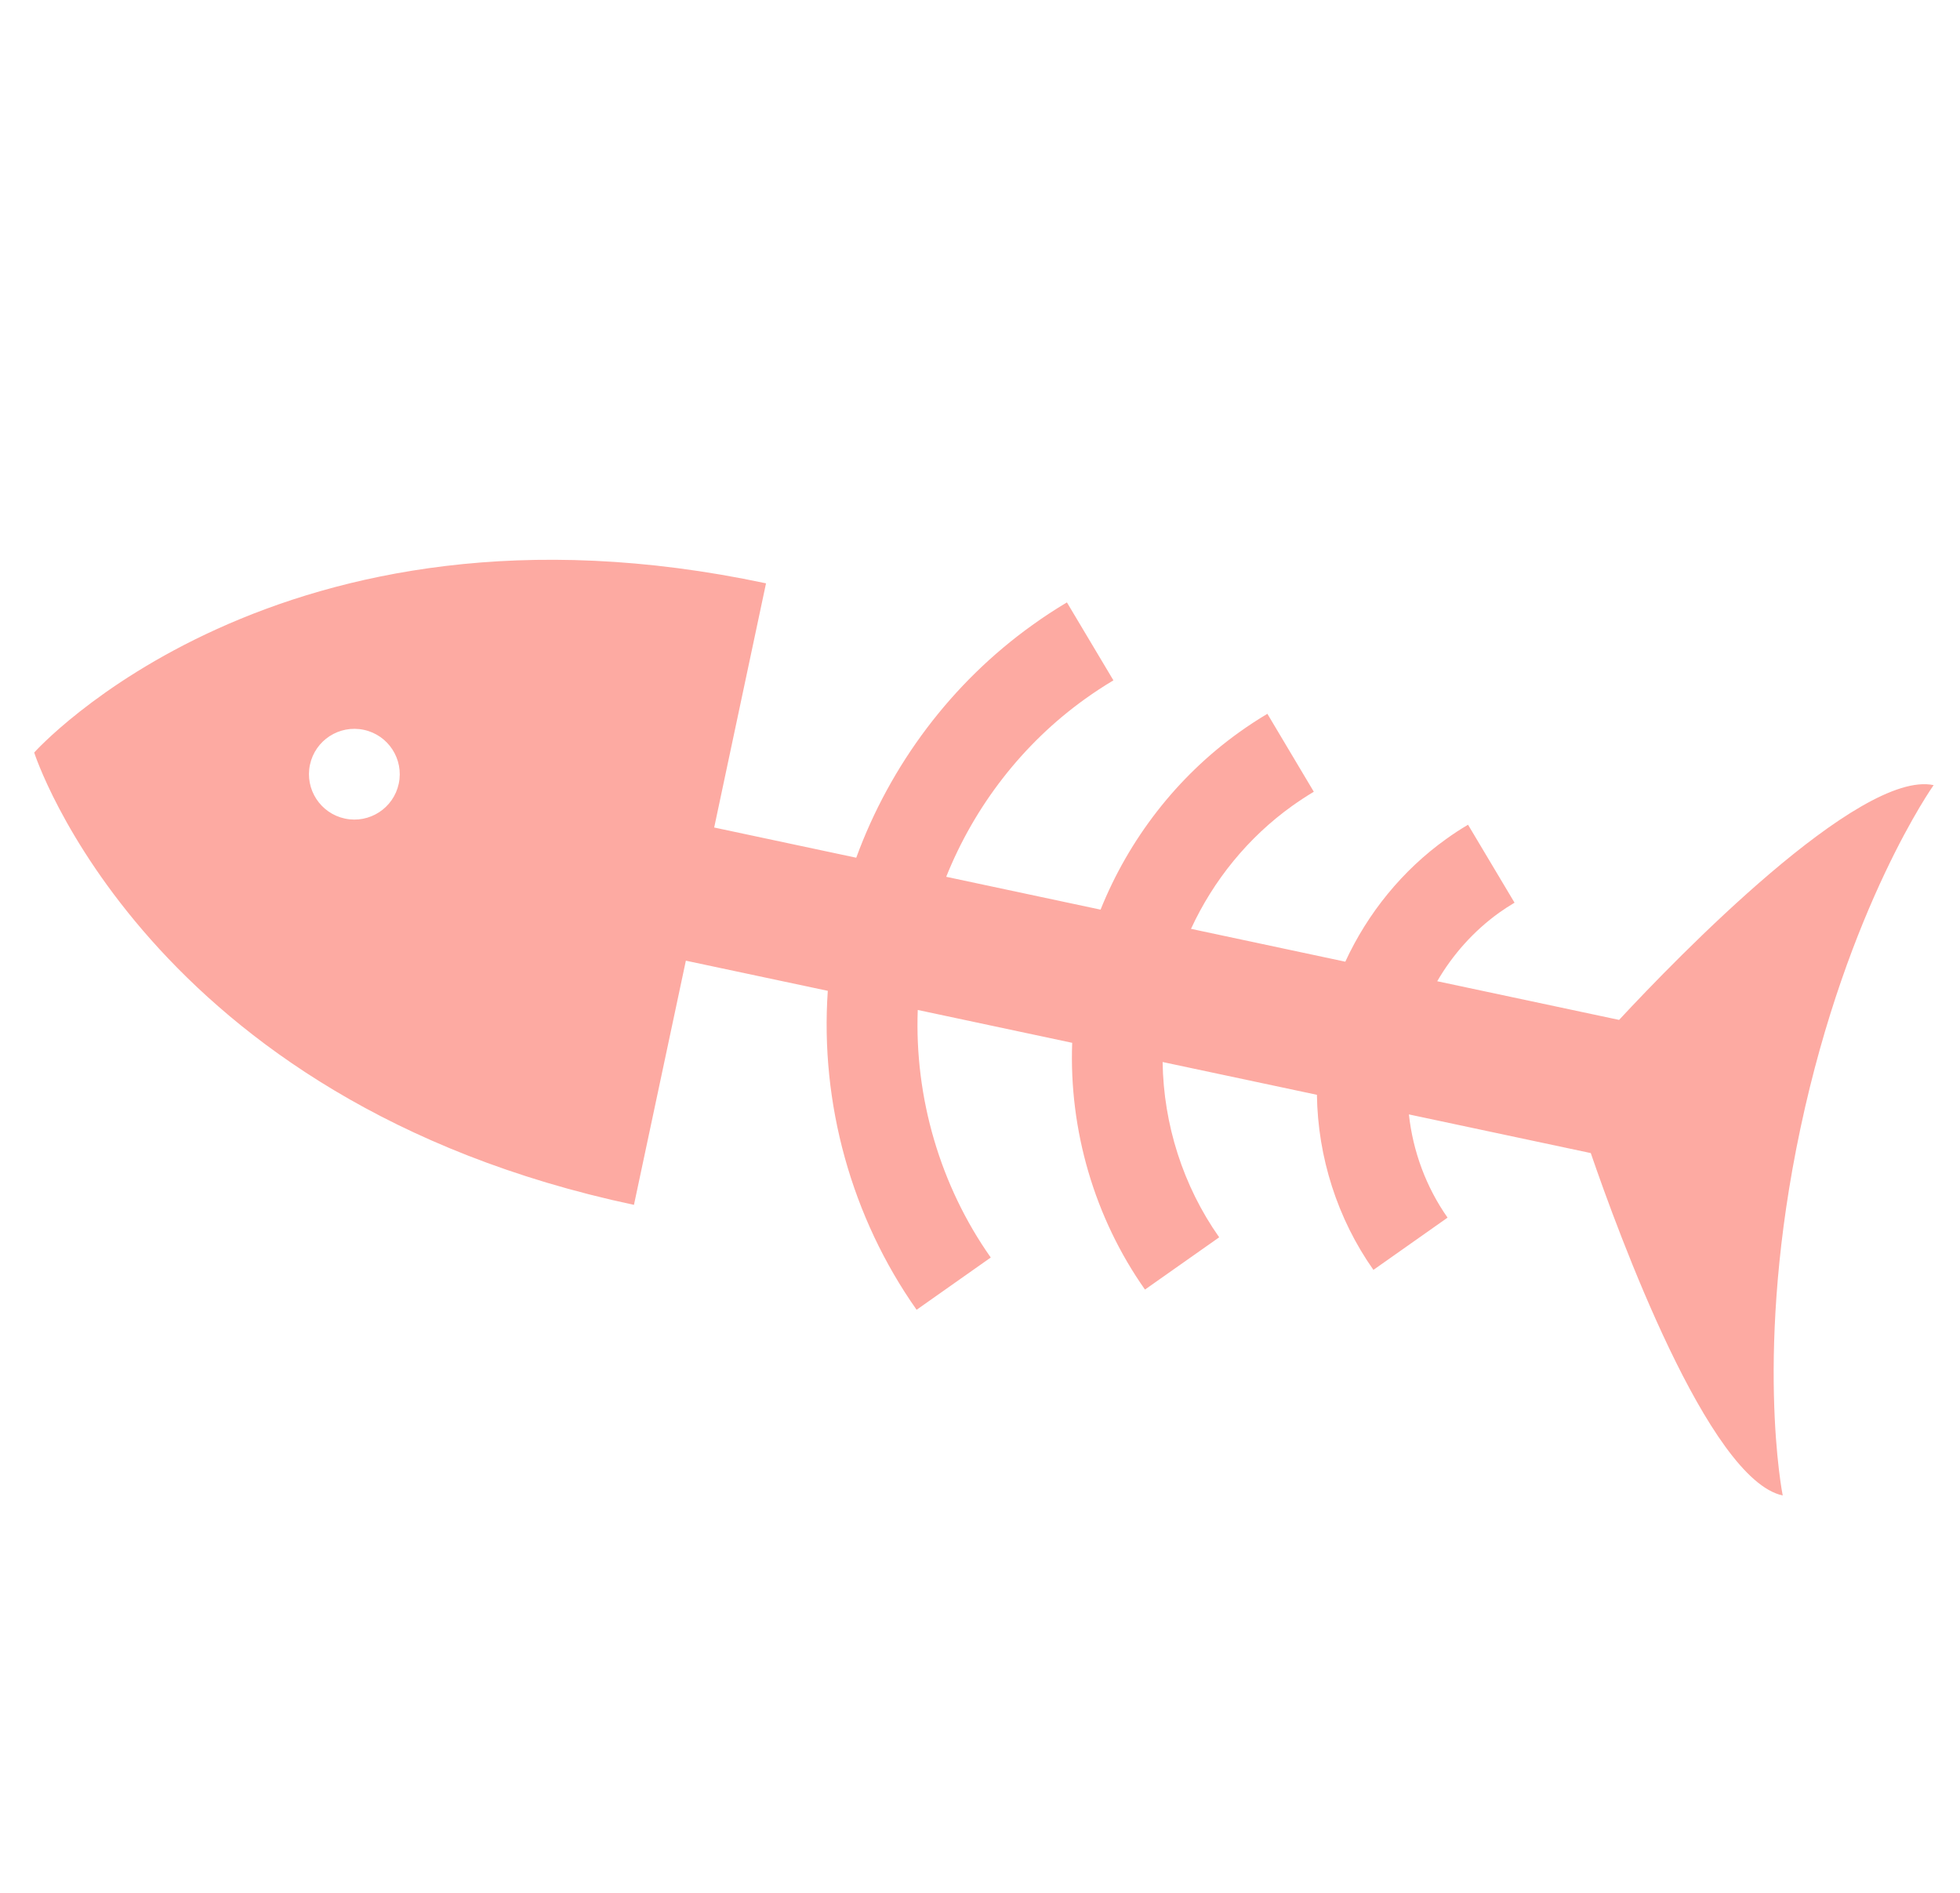 <svg width="29" height="28" viewBox="0 0 29 28" fill="none" xmlns="http://www.w3.org/2000/svg">
<path d="M26.64 16.687C27.338 13.403 28.61 11.614 28.61 11.614C27.511 11.381 24.809 14.169 23.956 15.087L21.265 14.515C21.495 14.119 21.806 13.771 22.18 13.502C22.254 13.45 22.331 13.399 22.409 13.353L21.721 12.2C21.61 12.265 21.502 12.336 21.398 12.411C20.75 12.874 20.237 13.507 19.905 14.226L17.622 13.74C17.954 13.02 18.469 12.387 19.117 11.923C19.221 11.849 19.329 11.778 19.439 11.712L18.752 10.559C18.609 10.644 18.469 10.736 18.335 10.832C17.415 11.49 16.704 12.411 16.284 13.456L14 12.97C14.42 11.923 15.133 10.999 16.056 10.338C16.19 10.242 16.33 10.15 16.474 10.064L15.786 8.911C15.61 9.016 15.437 9.129 15.274 9.247C14.08 10.101 13.171 11.315 12.669 12.688L10.567 12.241C10.855 10.882 11.124 9.616 11.334 8.629C4.111 7.093 0.506 11.132 0.506 11.132C0.506 11.132 2.156 16.287 9.38 17.823C9.619 16.701 9.884 15.454 10.148 14.211L12.248 14.657C12.133 16.319 12.597 18.006 13.562 19.375L14.659 18.602C13.908 17.536 13.531 16.234 13.579 14.94L15.864 15.426C15.816 16.716 16.193 18.014 16.941 19.076L18.039 18.303C17.504 17.544 17.215 16.631 17.202 15.71L19.485 16.195C19.498 17.115 19.787 18.028 20.321 18.785L21.418 18.012C21.1 17.559 20.905 17.03 20.846 16.485L23.537 17.057C23.944 18.242 25.278 21.888 26.377 22.122C26.377 22.122 25.942 19.97 26.64 16.687ZM5.104 12.109C4.741 12.032 4.509 11.675 4.586 11.313C4.663 10.95 5.02 10.719 5.383 10.796C5.745 10.873 5.977 11.229 5.9 11.592C5.823 11.955 5.466 12.186 5.104 12.109Z" fill="#FDAAA2"/>
</svg>
